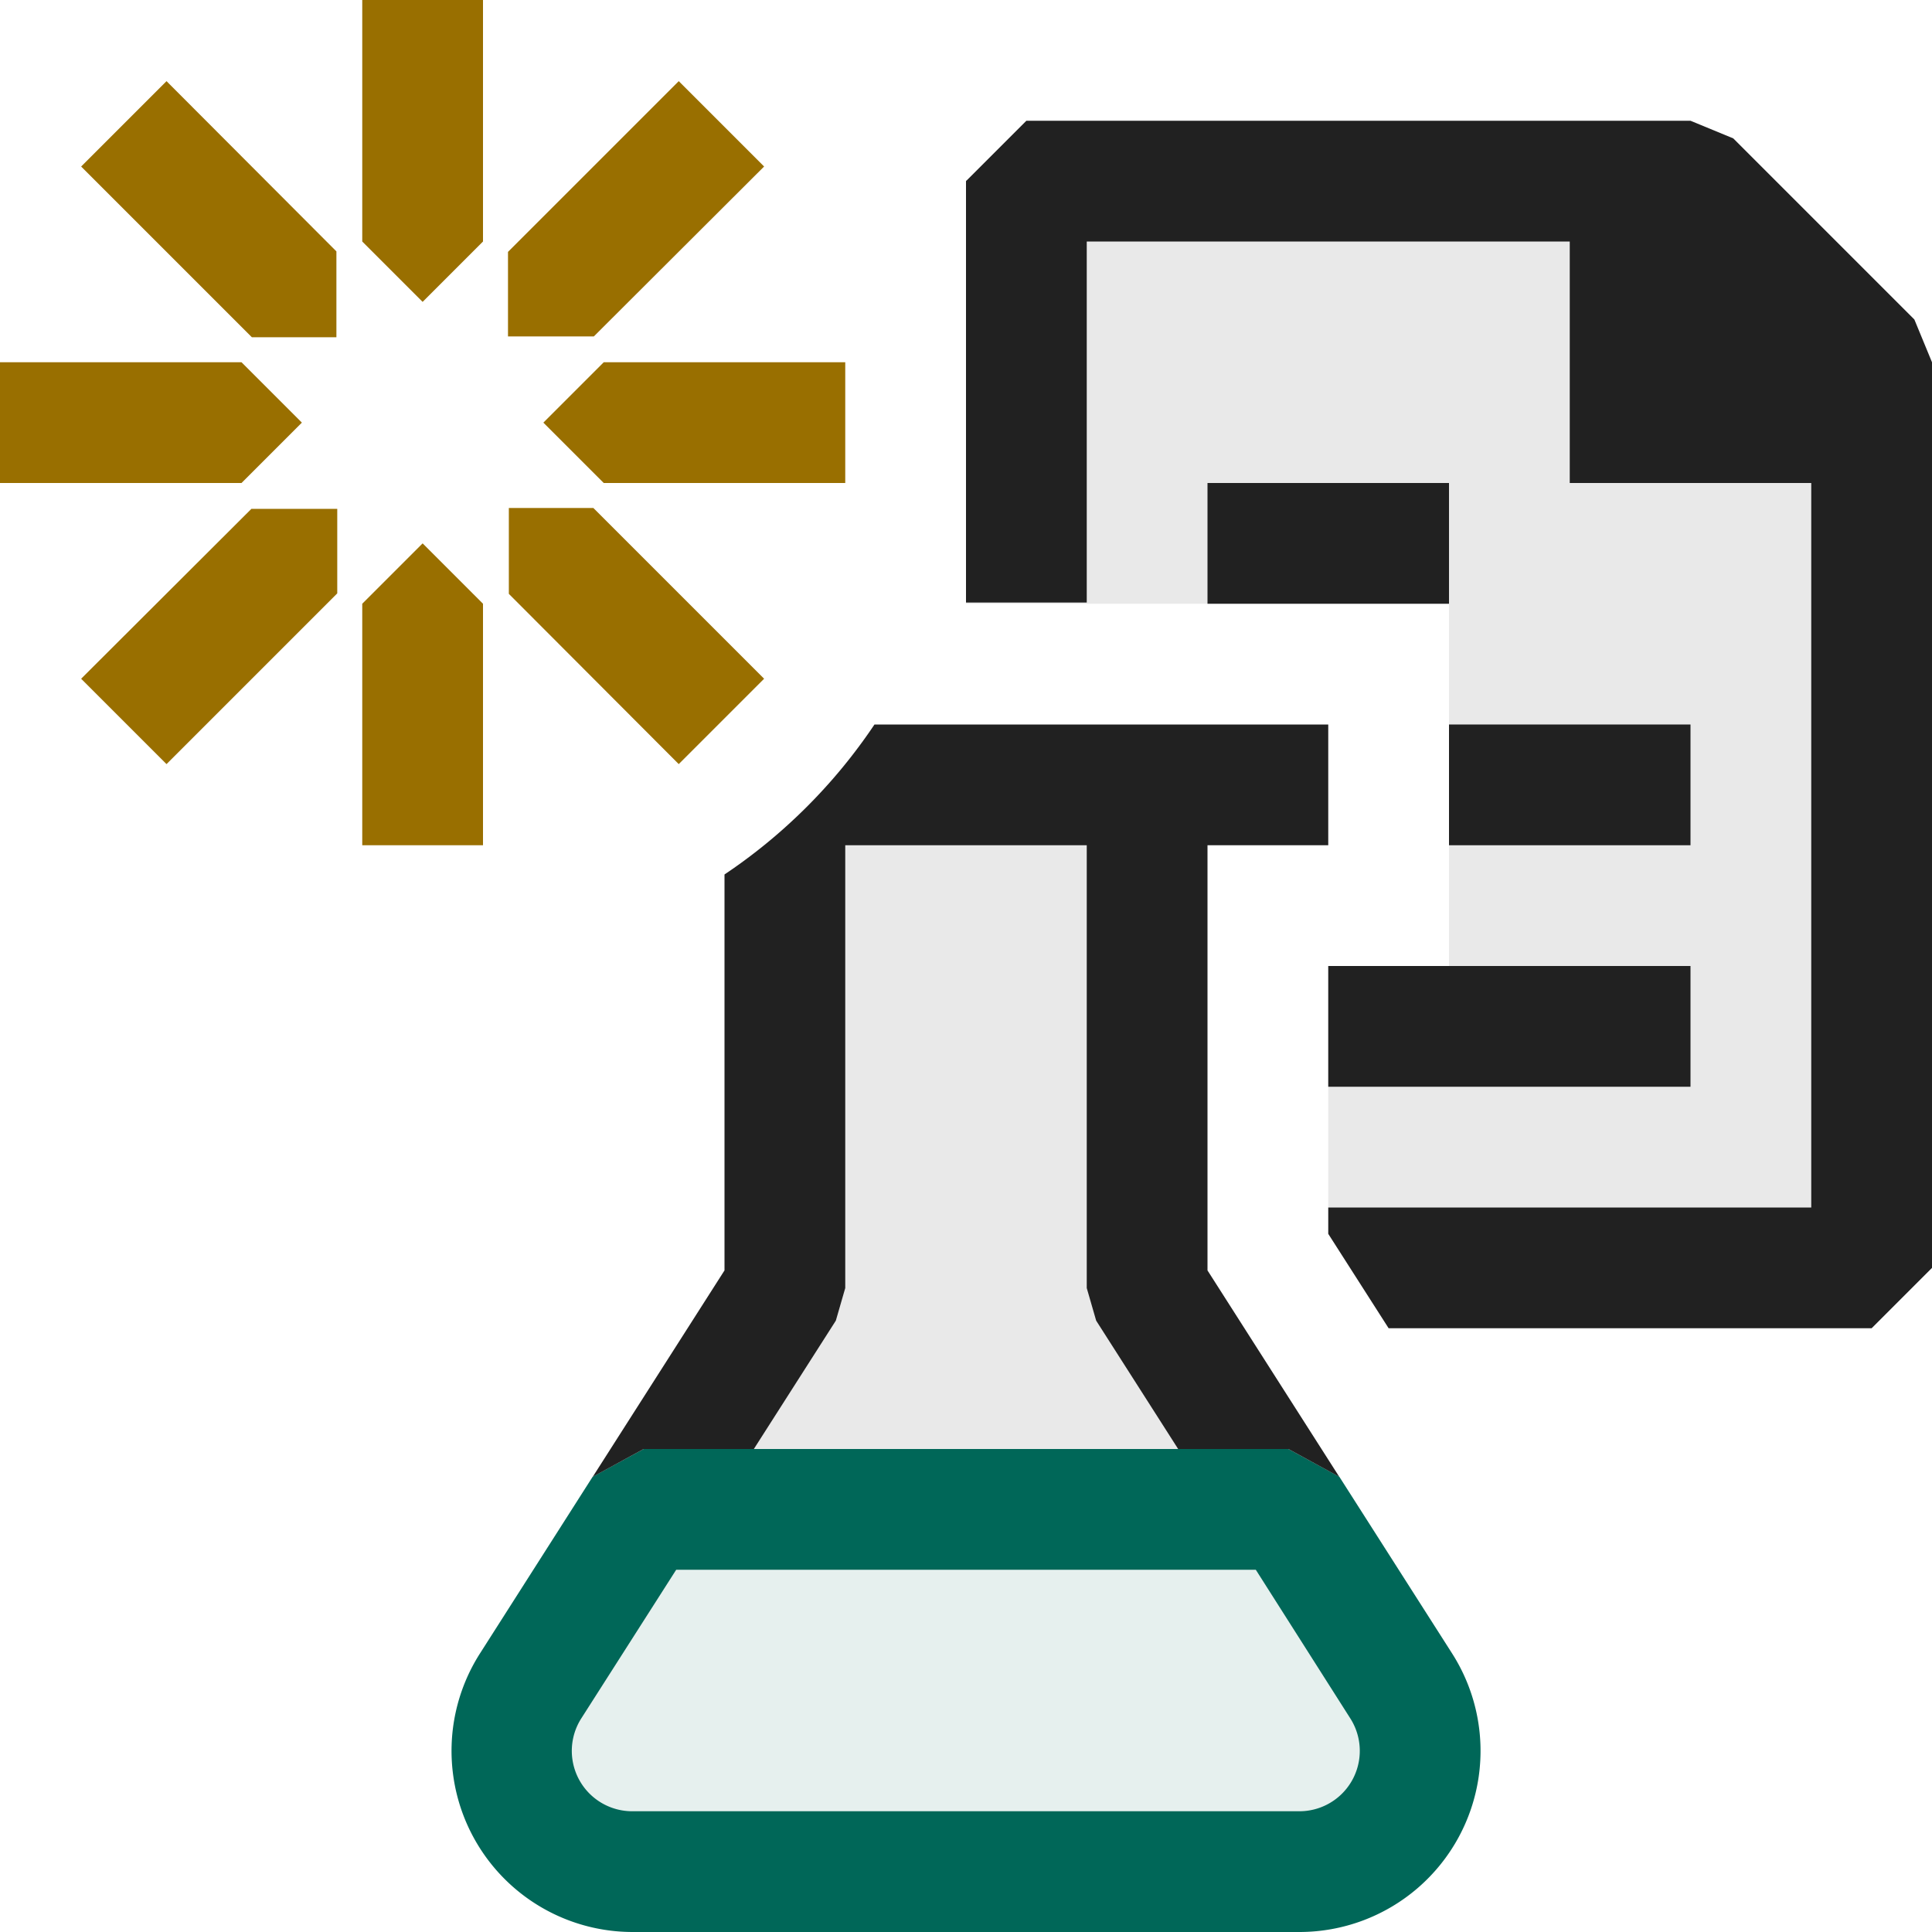 <svg xmlns="http://www.w3.org/2000/svg" viewBox="0 0 16 16">
  <defs>
    <style>.canvas{fill: none; opacity: 0;}.light-teal-10{fill: #006758; opacity: 0.1;}.light-teal{fill: #006758; opacity: 1;}.light-defaultgrey-10{fill: #212121; opacity: 0.1;}.light-defaultgrey{fill: #212121; opacity: 1;}.light-yellow{fill: #996f00; opacity: 1;}</style>
  </defs>
  <title>IconLightNewTestList</title>
  <g id="canvas">
    <path class="canvas" d="M16,16H0V0H16Z" />
  </g>
  <g id="level-1">
    <path class="light-teal-10" d="M11.6,13.962A1,1,0,0,1,10.76,15.5H5.24A1,1,0,0,1,4.4,13.962L5.33,12.5h5.34Z" />
    <path class="light-teal" d="M10.761,16H5.239a1.5,1.5,0,0,1-1.264-2.307l.933-1.463L5.33,12h5.34l.422.23.933,1.462A1.5,1.5,0,0,1,10.761,16ZM5.6,13l-.786,1.231A.5.5,0,0,0,5.239,15h5.522a.5.5,0,0,0,.421-.77L10.4,13Z" />
    <path class="light-defaultgrey-10" d="M10.351,12h-4.7L6.5,10.667V6.854A4.926,4.926,0,0,0,6.854,6.5H9.5v4.167Z" />
    <path class="light-defaultgrey" d="M11.091,12.23,10.67,12H9.757l-.679-1.063L9,10.667V7H7v3.667l-.078.27L6.243,12H5.33l-.421.23L6,10.521V7.242A4.532,4.532,0,0,0,7.242,6H11V7H10v3.521Z" />
    <path class="light-defaultgrey-10" d="M8,1.49h5.5l2,2v7h-4L11,10V8h1V5H8Z" />
    <path class="light-defaultgrey" d="M16,3v7.5l-.5.5h-4l-.5-.782V10h4V4H13V2H9V4.99H8V1.5L8.5,1H14l.354.146,1.5,1.5Z" />
    <path class="light-defaultgrey" d="M10,5V4h2V5Zm1,3h3V9H11Zm3-2V7H12V6Z" />
    <path class="light-yellow" d="M4,2l-.5.5L3,2V0H4ZM1.379.672l-.707.707L2.086,2.793l.7,0,0-.711ZM0,3V4H2l.5-.5L2,3ZM.672,5.621l.707.707L2.793,4.914l0-.7-.711,0ZM3,7H4V5l-.5-.5L3,5Zm2.621-.672.707-.707L4.914,4.207l-.7,0,0,.711ZM7,4V3H5l-.5.5L5,4ZM6.328,1.379,5.621.672,4.207,2.086l0,.7.711,0Z" />
  </g>
</svg>
